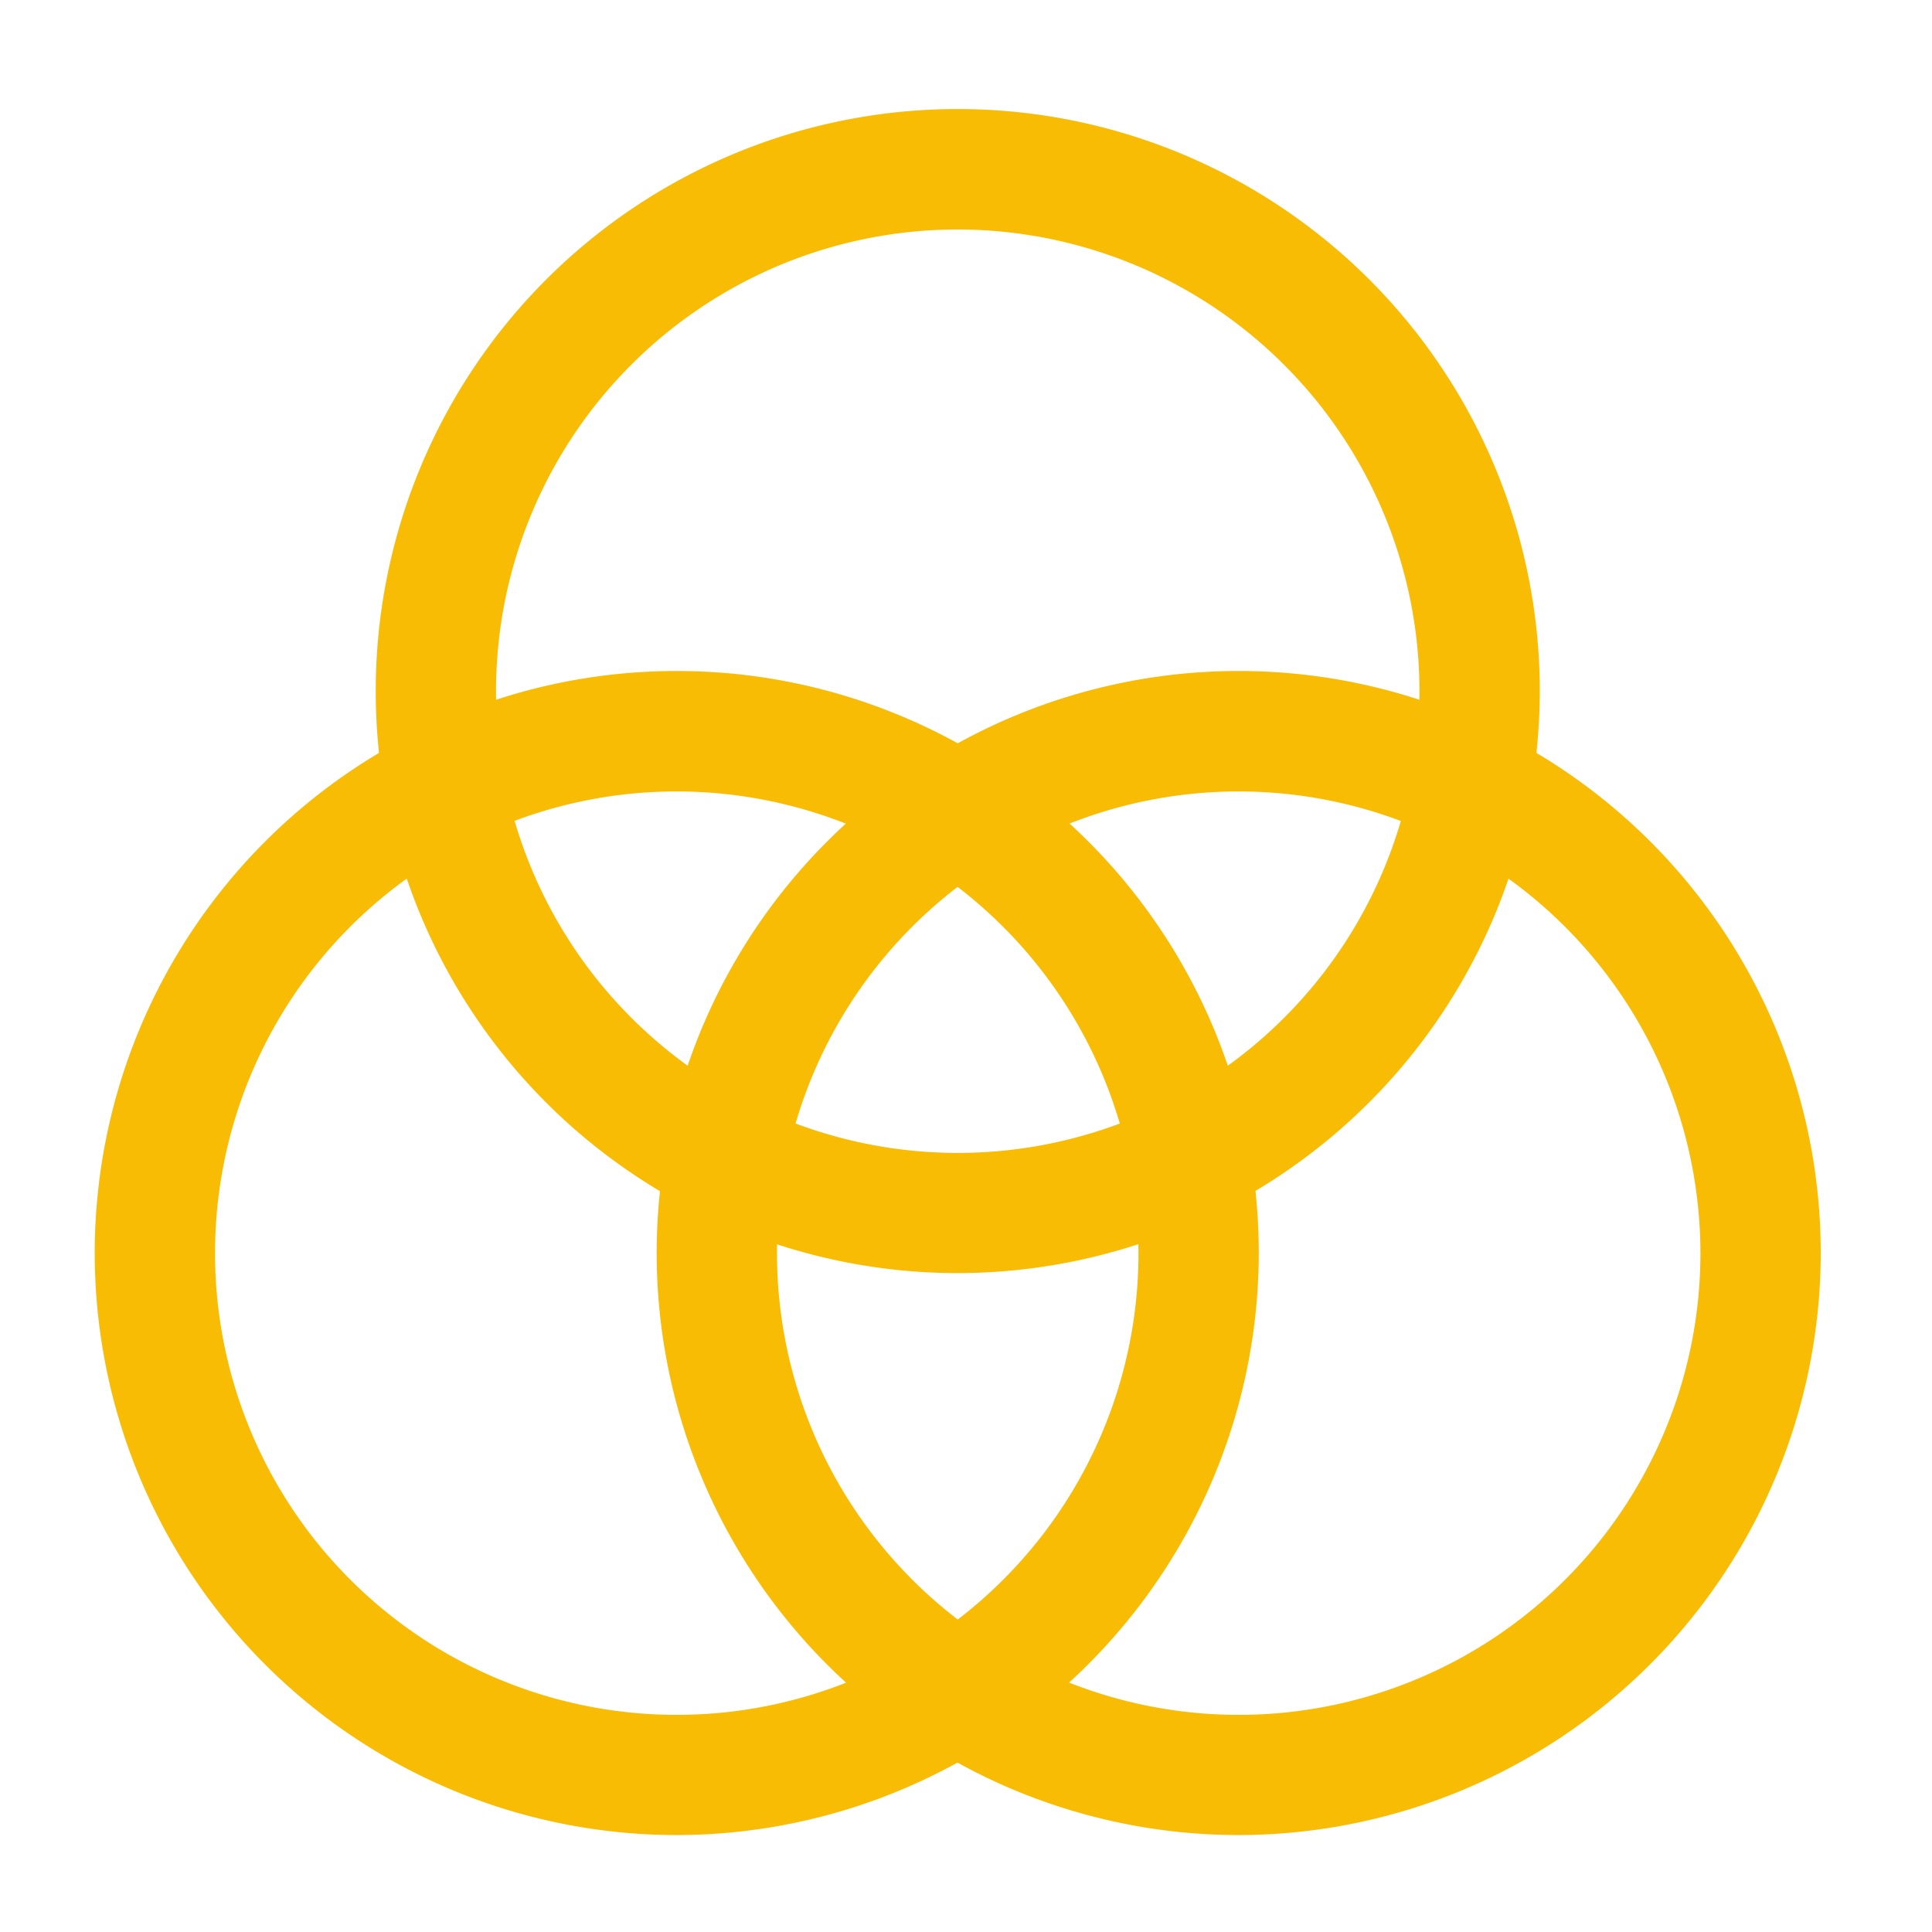 <svg xmlns="http://www.w3.org/2000/svg" xmlns:xlink="http://www.w3.org/1999/xlink" width="59" height="59" viewBox="0 0 59 59">
  <defs>
    <clipPath id="clip-path">
      <rect id="長方形_1396" data-name="長方形 1396" width="59" height="59" transform="translate(0.171 0.171)" fill="#f8bc04"/>
    </clipPath>
  </defs>
  <g id="グループ_20127" data-name="グループ 20127" transform="translate(-0.171 0.281)">
    <g id="グループ_2839" data-name="グループ 2839" transform="translate(0 -0.451)" clip-path="url(#clip-path)">
      <path id="パス_5737" data-name="パス 5737" d="M20.274,52.048A17.774,17.774,0,1,1,38.048,34.274,17.795,17.795,0,0,1,20.274,52.048m0-31.87a14.1,14.1,0,1,0,14.1,14.1,14.113,14.113,0,0,0-14.1-14.1" transform="translate(0.564 4.161)" fill="#f8bc04"/>
      <path id="パス_5738" data-name="パス 5738" d="M34.274,52.048A17.774,17.774,0,1,1,52.048,34.274,17.795,17.795,0,0,1,34.274,52.048m0-31.87a14.1,14.1,0,1,0,14.1,14.1,14.113,14.113,0,0,0-14.1-14.1" transform="translate(3.725 4.161)" fill="#f8bc04"/>
      <path id="パス_5739" data-name="パス 5739" d="M27.274,38.048A17.774,17.774,0,1,1,45.048,20.274,17.795,17.795,0,0,1,27.274,38.048m0-31.87a14.1,14.1,0,1,0,14.1,14.1,14.113,14.113,0,0,0-14.1-14.1" transform="translate(2.145 1)" fill="#f8bc04"/>
    </g>
  </g>
</svg>

